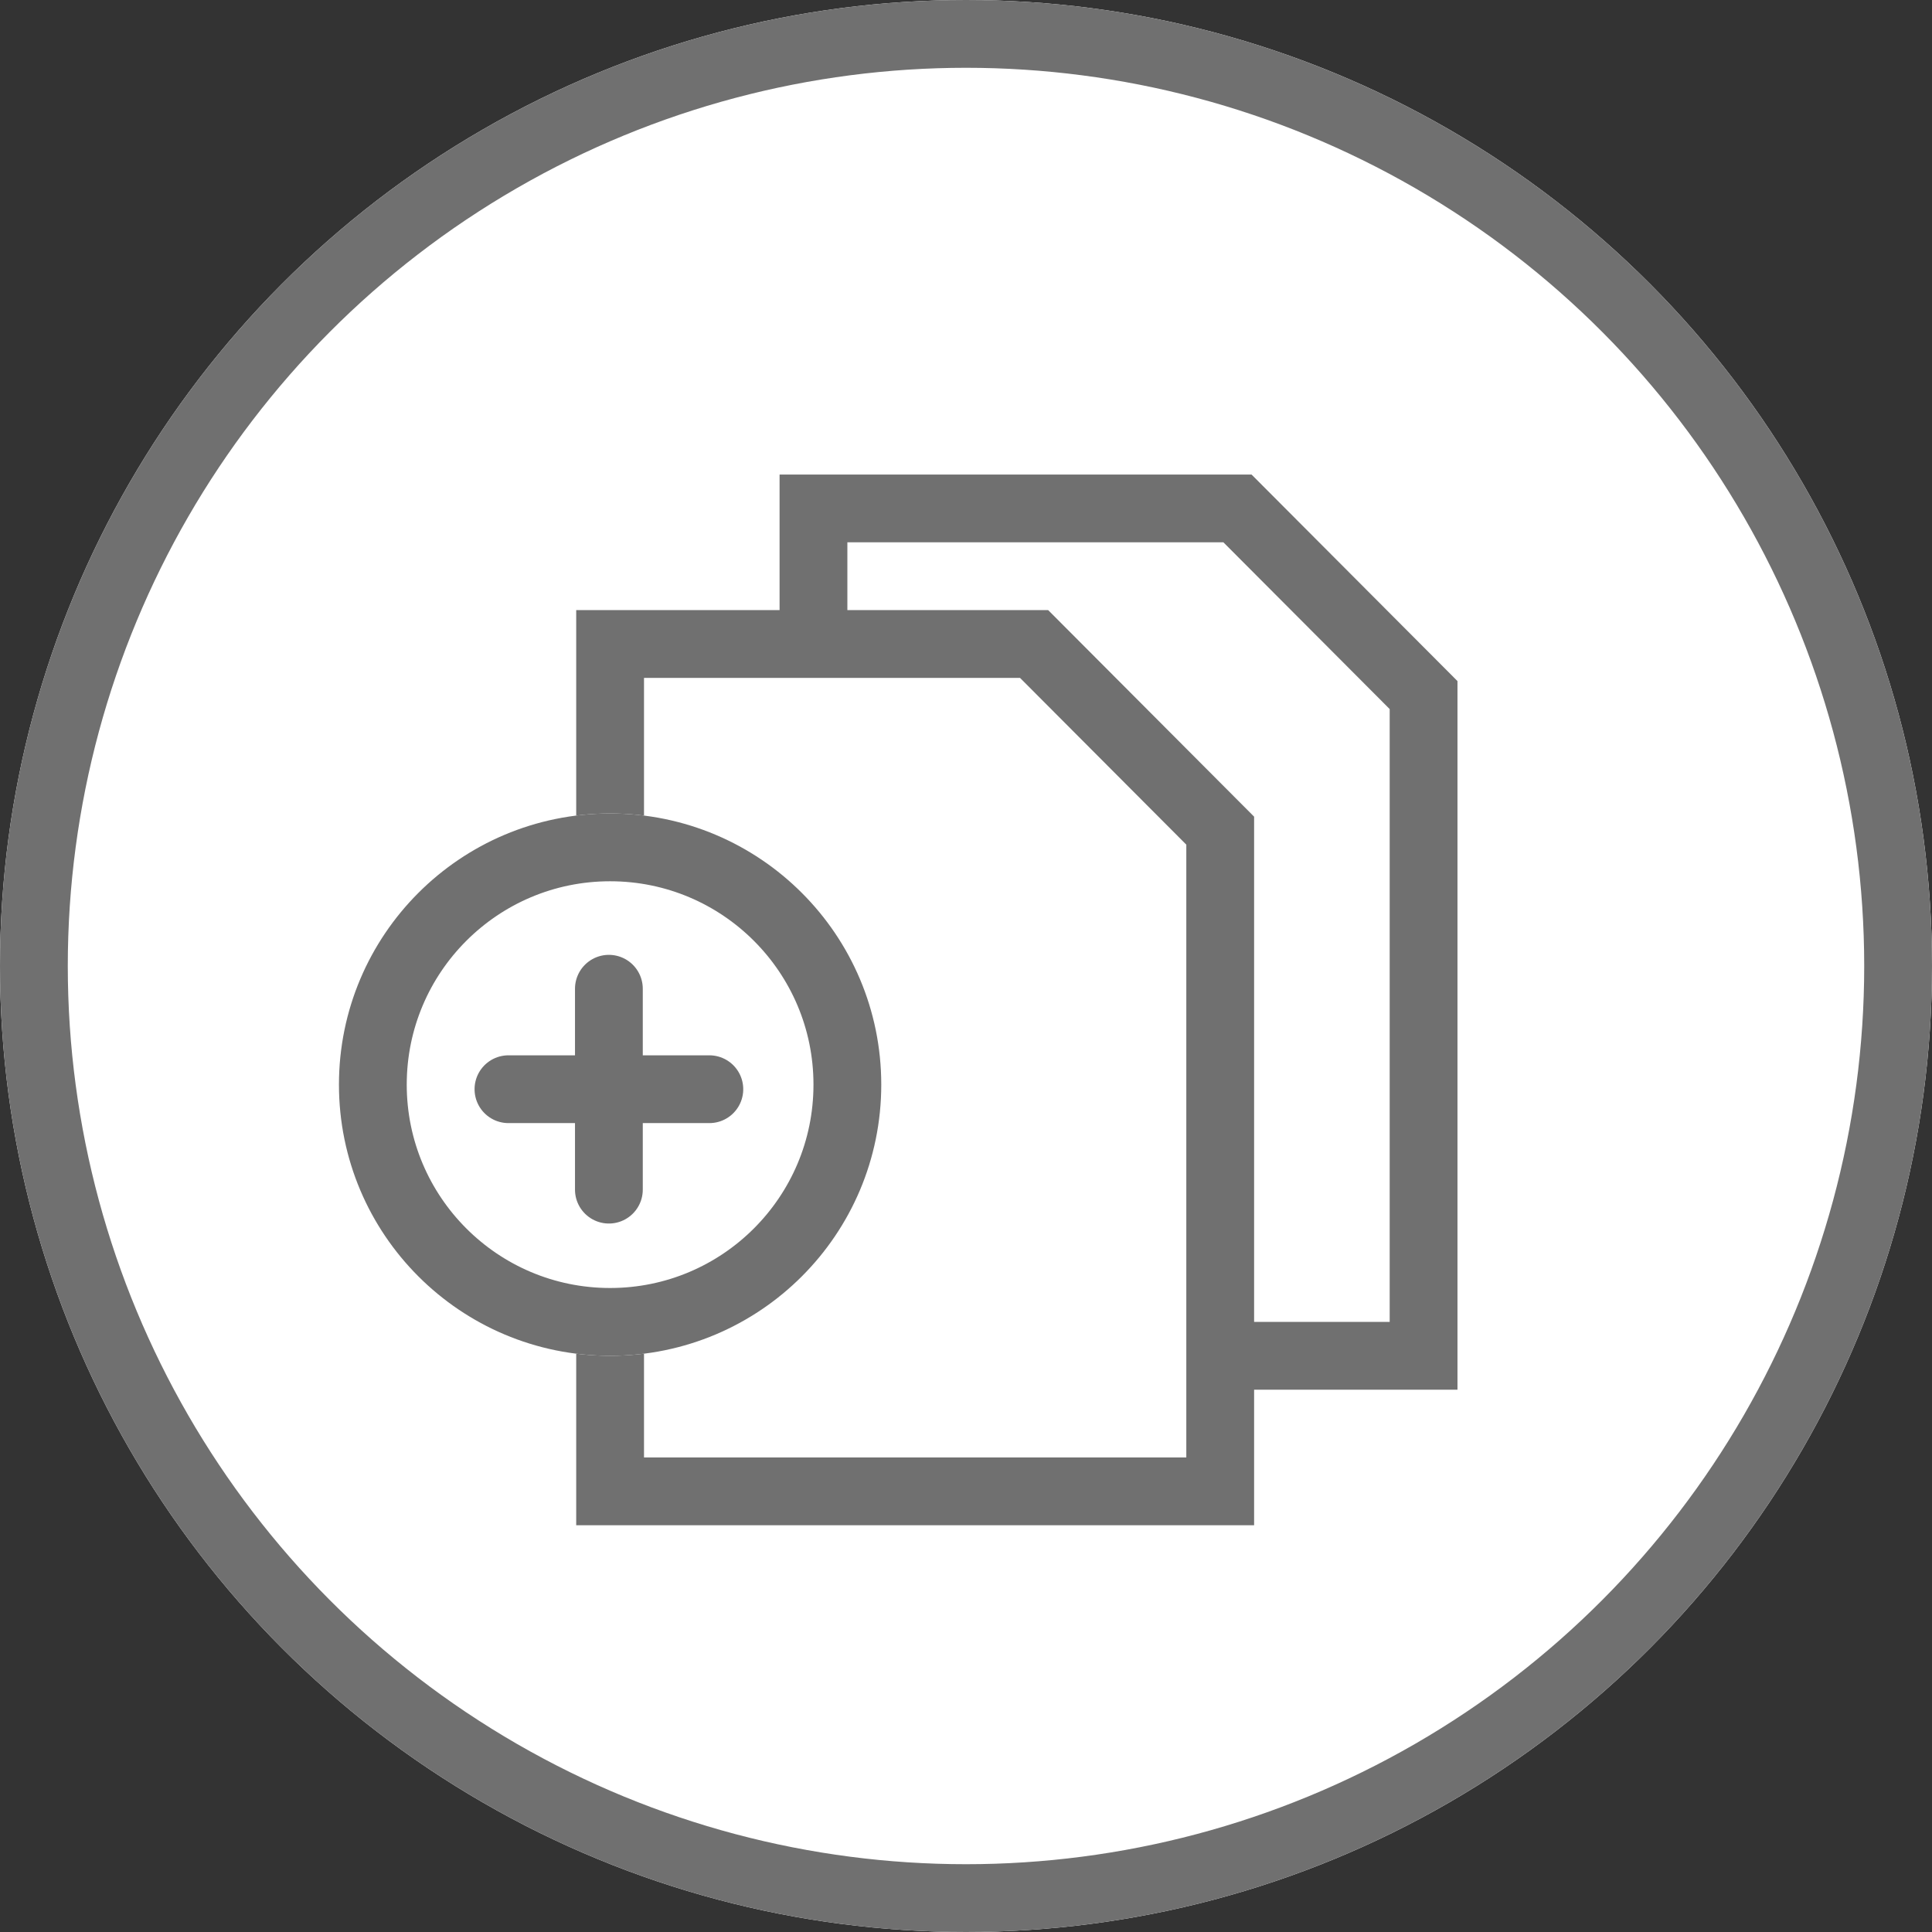 <svg xmlns="http://www.w3.org/2000/svg" width="57" height="57" viewBox="0 0 57 57">
  <rect x="0" y="0" width="57" height="57" fill="#333333" stroke="none"/>
  <g id="Group_519" data-name="Group 519" transform="translate(-917 -319)">
    <g id="Ellipse_589" data-name="Ellipse 589" transform="translate(917 319)" fill="#fff" stroke="#707070" stroke-width="2">
      <circle cx="28.5" cy="28.5" r="28.5" stroke="none"/>
      <circle cx="28.5" cy="28.5" r="27.5" fill="none"/>
    </g>
    <g id="Subtraction_1" data-name="Subtraction 1" transform="translate(940 333)" fill="#fff">
      <path d="M 19 26 L 1 26 L 1 1 L 13.509 1 L 19 6.507 L 19 26 Z" stroke="none"/>
      <path d="M 18 25 L 18 6.92 L 13.094 2 L 2 2 L 2 25 L 18 25 M 20 27 L 19.999 27 L 9.864196726994123e-06 27 L -1.358032193365943e-07 -1.77635683940025e-15 L 13.924 -1.77635683940025e-15 L 20 6.094 L 20 26.999 L 20 27 Z" stroke="none" fill="#707070"/>
    </g>
    <g id="Subtraction_2" data-name="Subtraction 2" transform="translate(934 337)" fill="#fff">
      <path d="M 19 26 L 1 26 L 1 1 L 13.509 1 L 19 6.507 L 19 26 Z" stroke="none"/>
      <path d="M 18 25 L 18 6.92 L 13.094 2 L 2 2 L 2 25 L 18 25 M 20 27 L 19.999 27 L 9.864196726994123e-06 27 L -1.358032193365943e-07 -1.77635683940025e-15 L 13.924 -1.77635683940025e-15 L 20 6.094 L 20 26.999 L 20 27 Z" stroke="none" fill="#707070"/>
    </g>
    <g id="Ellipse_590" data-name="Ellipse 590" transform="translate(927 343)" fill="#fff" stroke="#707070" stroke-width="2">
      <circle cx="8" cy="8" r="8" stroke="none"/>
      <circle cx="8" cy="8" r="7" fill="none"/>
    </g>
    <path id="Path_3235" data-name="Path 3235" d="M6562.686-3975.829v5.927" transform="translate(-5627.722 4324)" fill="none" stroke="#707070" stroke-linecap="round" stroke-width="2"/>
    <path id="Path_3236" data-name="Path 3236" d="M6562.686-3975.829v5.927" transform="translate(-3037.901 -6211.551) rotate(90)" fill="none" stroke="#707070" stroke-linecap="round" stroke-width="2"/>
  </g>
</svg>
